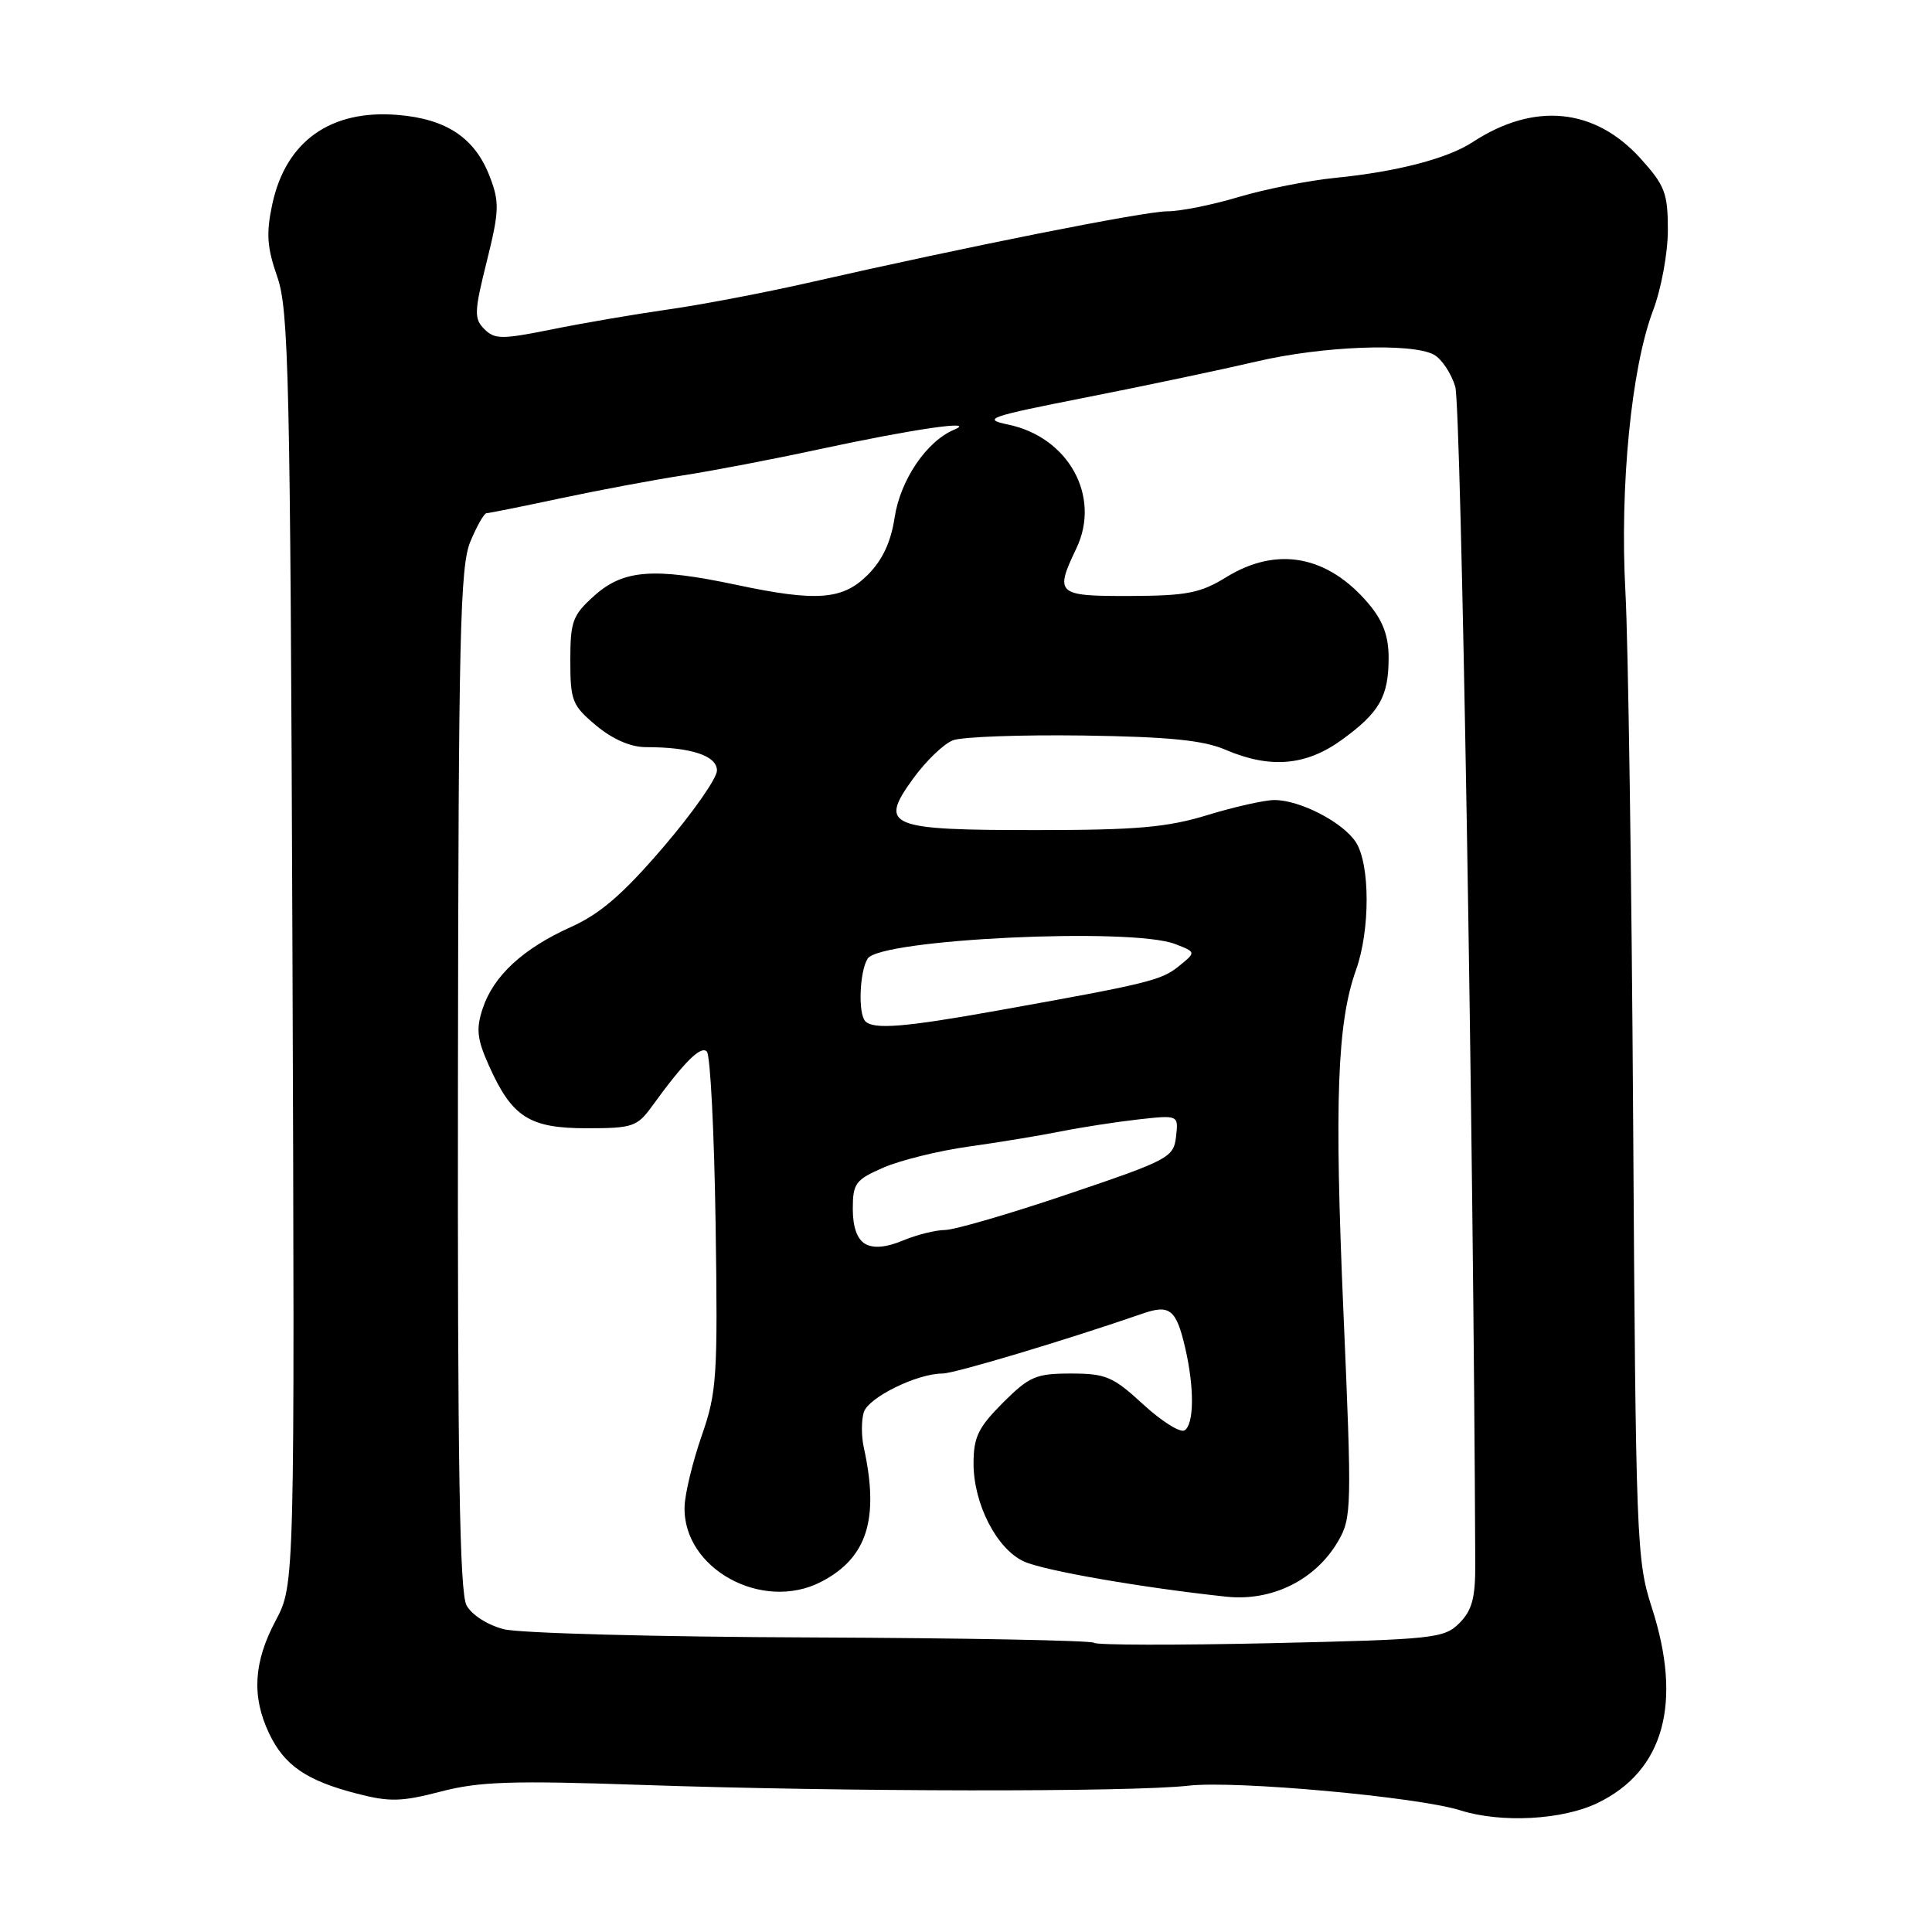 <?xml version="1.0" encoding="UTF-8" standalone="no"?>
<!DOCTYPE svg PUBLIC "-//W3C//DTD SVG 1.1//EN" "http://www.w3.org/Graphics/SVG/1.1/DTD/svg11.dtd" >
<svg xmlns="http://www.w3.org/2000/svg" xmlns:xlink="http://www.w3.org/1999/xlink" version="1.1" viewBox="0 0 256 256">
 <g >
 <path fill="currentColor"
d=" M 211.70 238.90 C 220.47 234.66 222.97 225.66 218.87 213.00 C 216.85 206.76 216.75 204.19 216.40 148.50 C 216.20 116.60 215.74 85.10 215.38 78.50 C 214.61 64.49 216.16 48.72 219.04 41.14 C 220.12 38.29 221.00 33.52 221.00 30.49 C 221.00 25.59 220.61 24.58 217.39 21.01 C 211.31 14.28 203.27 13.50 195.12 18.84 C 191.83 21.00 185.11 22.75 177.00 23.56 C 173.43 23.91 167.64 25.06 164.14 26.10 C 160.65 27.15 156.39 28.00 154.68 28.00 C 151.66 28.00 128.18 32.67 107.00 37.49 C 101.22 38.80 92.90 40.39 88.50 41.01 C 84.10 41.64 77.17 42.82 73.11 43.65 C 66.49 44.98 65.55 44.98 64.18 43.61 C 62.80 42.23 62.83 41.32 64.50 34.64 C 66.15 28.01 66.20 26.80 64.92 23.46 C 62.96 18.30 59.20 15.76 52.71 15.23 C 43.81 14.49 37.87 18.71 36.08 27.06 C 35.25 30.94 35.38 32.78 36.74 36.68 C 38.26 41.03 38.46 49.75 38.75 125.73 C 39.06 209.97 39.06 209.97 36.53 214.73 C 33.60 220.24 33.33 224.78 35.65 229.67 C 37.66 233.91 40.58 235.93 47.24 237.65 C 51.61 238.79 53.18 238.75 58.41 237.39 C 63.50 236.06 67.87 235.92 85.00 236.51 C 111.72 237.43 149.90 237.48 157.50 236.61 C 163.67 235.90 187.90 238.10 193.50 239.88 C 198.91 241.59 207.04 241.16 211.70 238.90 Z  M 144.97 217.68 C 144.68 217.37 127.81 217.05 107.47 216.97 C 87.14 216.90 68.82 216.41 66.77 215.88 C 64.63 215.34 62.51 213.99 61.82 212.72 C 60.90 211.03 60.62 194.23 60.68 143.00 C 60.75 84.09 60.96 75.02 62.33 71.75 C 63.19 69.69 64.15 68.00 64.47 68.00 C 64.78 68.00 69.19 67.11 74.27 66.03 C 79.35 64.95 86.65 63.58 90.50 62.99 C 94.35 62.40 102.45 60.85 108.50 59.54 C 121.04 56.84 129.65 55.59 126.42 56.94 C 122.77 58.47 119.29 63.61 118.54 68.59 C 118.05 71.83 116.93 74.22 114.99 76.16 C 111.66 79.50 108.23 79.76 97.50 77.48 C 86.65 75.18 82.61 75.49 78.80 78.89 C 75.87 81.51 75.57 82.30 75.57 87.53 C 75.57 92.85 75.82 93.49 79.00 96.14 C 81.18 97.96 83.57 99.00 85.59 99.00 C 91.56 99.00 95.00 100.13 95.00 102.10 C 95.00 103.12 91.81 107.68 87.91 112.23 C 82.58 118.45 79.55 121.08 75.66 122.83 C 69.30 125.69 65.39 129.30 63.96 133.63 C 63.06 136.34 63.21 137.68 64.79 141.21 C 67.84 148.03 70.14 149.50 77.75 149.50 C 83.82 149.50 84.43 149.29 86.39 146.59 C 90.64 140.73 92.85 138.52 93.66 139.33 C 94.12 139.79 94.64 150.04 94.82 162.10 C 95.12 182.49 94.99 184.48 92.97 190.27 C 91.78 193.70 90.76 197.91 90.71 199.63 C 90.45 207.83 100.99 213.64 108.80 209.60 C 114.90 206.45 116.54 201.29 114.46 191.81 C 114.12 190.29 114.13 188.18 114.46 187.12 C 115.09 185.16 121.52 182.00 124.89 182.00 C 126.46 182.00 141.12 177.61 151.46 174.04 C 155.01 172.81 155.87 173.52 157.05 178.63 C 158.27 183.87 158.23 188.74 156.96 189.53 C 156.38 189.88 153.92 188.33 151.48 186.09 C 147.49 182.41 146.53 182.00 141.90 182.00 C 137.27 182.00 136.39 182.38 132.88 185.88 C 129.62 189.15 129.00 190.43 129.00 193.92 C 129.00 199.28 132.07 205.25 135.67 206.90 C 138.33 208.12 151.28 210.37 162.50 211.57 C 168.55 212.21 174.30 209.36 177.29 204.25 C 179.11 201.13 179.14 199.87 178.01 173.81 C 176.80 145.86 177.18 135.53 179.68 128.52 C 181.57 123.24 181.55 114.49 179.65 111.58 C 177.90 108.92 172.23 106.00 168.85 106.01 C 167.56 106.01 163.57 106.91 160.00 108.00 C 154.68 109.63 150.59 109.99 137.44 109.99 C 117.64 110.00 116.41 109.49 120.98 103.19 C 122.68 100.84 125.06 98.55 126.28 98.09 C 127.50 97.63 135.25 97.35 143.50 97.46 C 154.89 97.63 159.43 98.08 162.37 99.34 C 168.30 101.88 173.04 101.48 177.80 98.03 C 182.80 94.40 184.00 92.31 184.00 87.14 C 184.00 84.30 183.25 82.26 181.38 80.04 C 175.96 73.60 169.23 72.33 162.50 76.47 C 159.06 78.59 157.27 78.94 149.75 78.97 C 140.02 79.00 139.72 78.74 142.63 72.65 C 145.91 65.77 141.58 57.92 133.59 56.26 C 130.05 55.52 130.95 55.21 144.11 52.62 C 152.02 51.06 162.10 48.93 166.50 47.90 C 175.16 45.86 187.01 45.40 189.99 46.99 C 191.01 47.54 192.29 49.45 192.83 51.24 C 193.60 53.76 195.26 151.64 195.48 207.22 C 195.50 211.75 195.05 213.39 193.37 215.08 C 191.35 217.09 190.01 217.24 168.37 217.73 C 155.79 218.01 145.26 217.99 144.97 217.68 Z  M 114.66 164.83 C 113.58 164.22 113.00 162.61 113.00 160.19 C 113.00 156.79 113.36 156.32 117.09 154.70 C 119.34 153.73 124.40 152.48 128.34 151.93 C 132.28 151.38 137.75 150.48 140.50 149.93 C 143.25 149.38 147.90 148.66 150.83 148.33 C 156.16 147.74 156.16 147.74 155.83 150.62 C 155.51 153.37 154.88 153.71 141.50 158.23 C 133.80 160.84 126.47 162.97 125.22 162.98 C 123.96 162.99 121.45 163.62 119.63 164.38 C 117.45 165.29 115.76 165.45 114.66 164.83 Z  M 114.67 135.33 C 113.68 134.35 113.89 128.73 114.97 127.02 C 116.60 124.44 149.87 122.85 155.68 125.08 C 158.50 126.16 158.50 126.16 156.22 128.01 C 153.89 129.91 152.16 130.33 131.98 133.94 C 119.88 136.11 115.77 136.44 114.67 135.33 Z "/>
</g>
</svg>